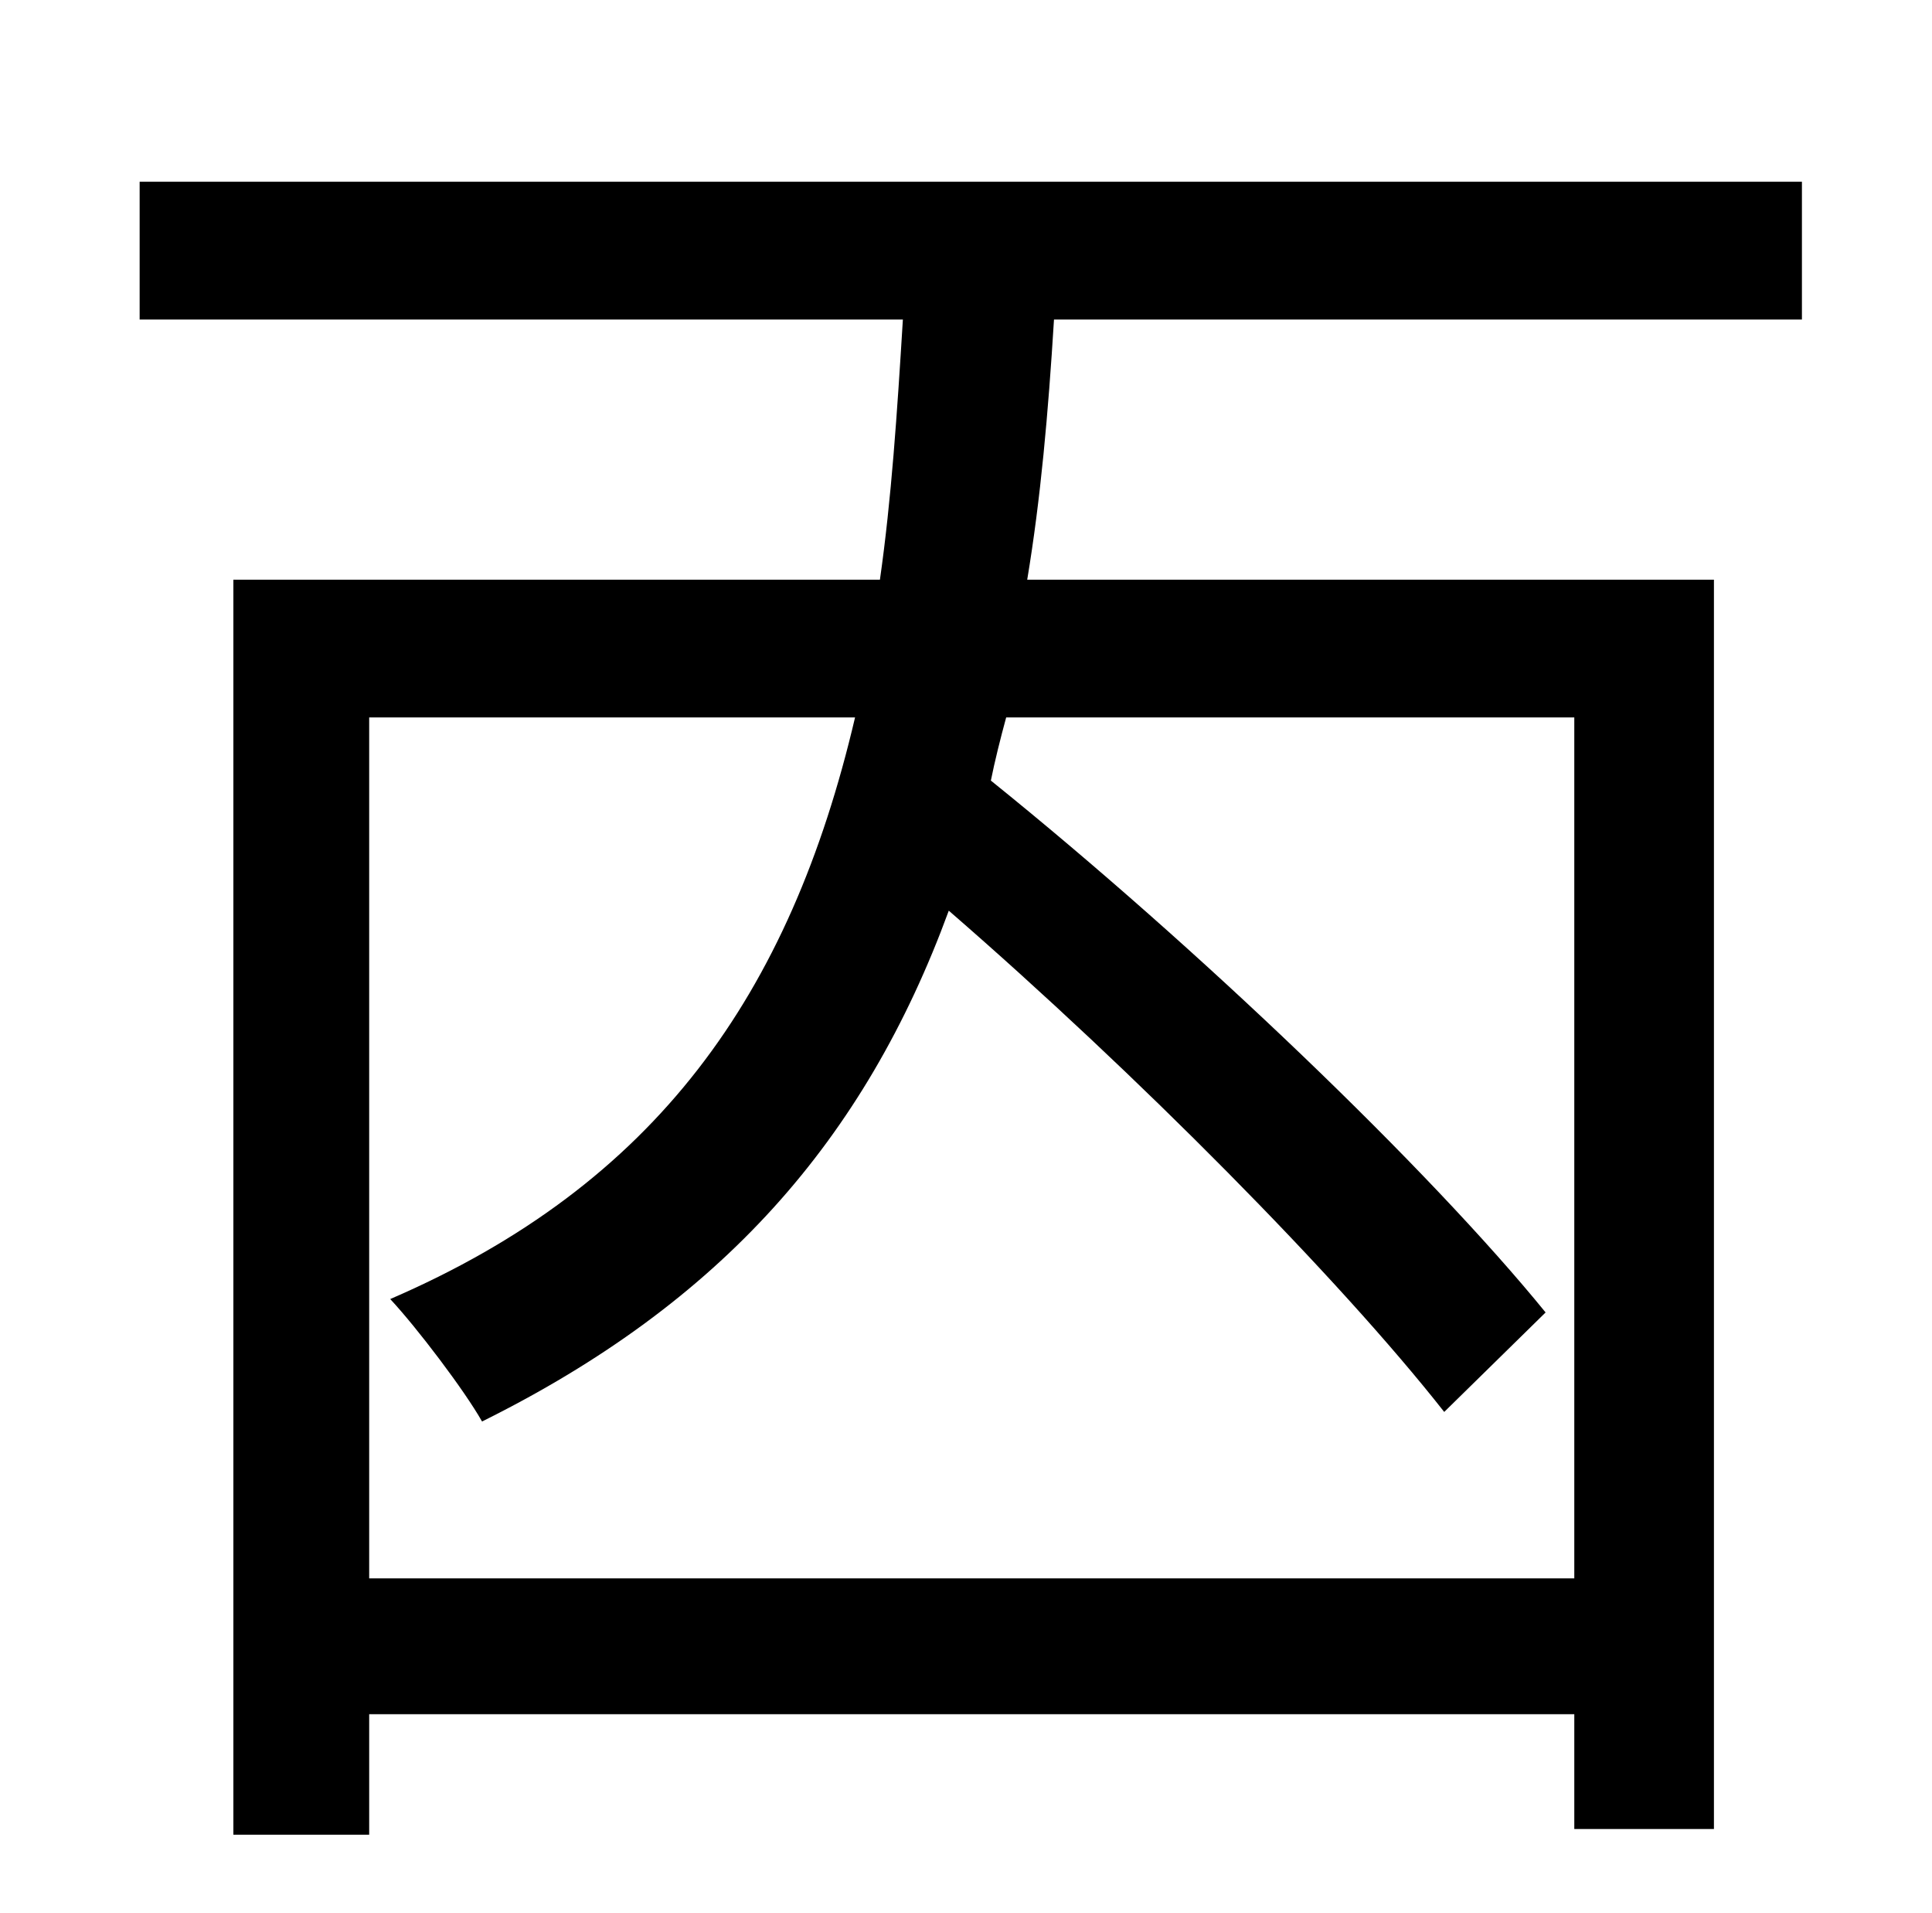 <?xml version="1.0" standalone="no"?>
<!DOCTYPE svg PUBLIC "-//W3C//DTD SVG 1.1//EN" "http://www.w3.org/Graphics/SVG/1.1/DTD/svg11.dtd" >
<svg xmlns="http://www.w3.org/2000/svg" xmlns:xlink="http://www.w3.org/1999/xlink" version="1.1" viewBox="-10 0 1010 1000">
   <path fill="currentColor"
d="M813 375h-297c-3 11 -6 23 -8 33c108 87 229 203 290 278l-53 52c-55 -70 -161 -177 -259 -262c-44 120 -119 205 -244 267c-9 -16 -34 -49 -48 -64c139 -60 209 -159 243 -304h-254v450h630v-450zM932 167h-391c-3 49 -7 94 -14 136h359v653h-73v-60h-630v63h-71v-656
h338c6 -42 9 -87 12 -136h-399v-72h869v72z" />
</svg>
